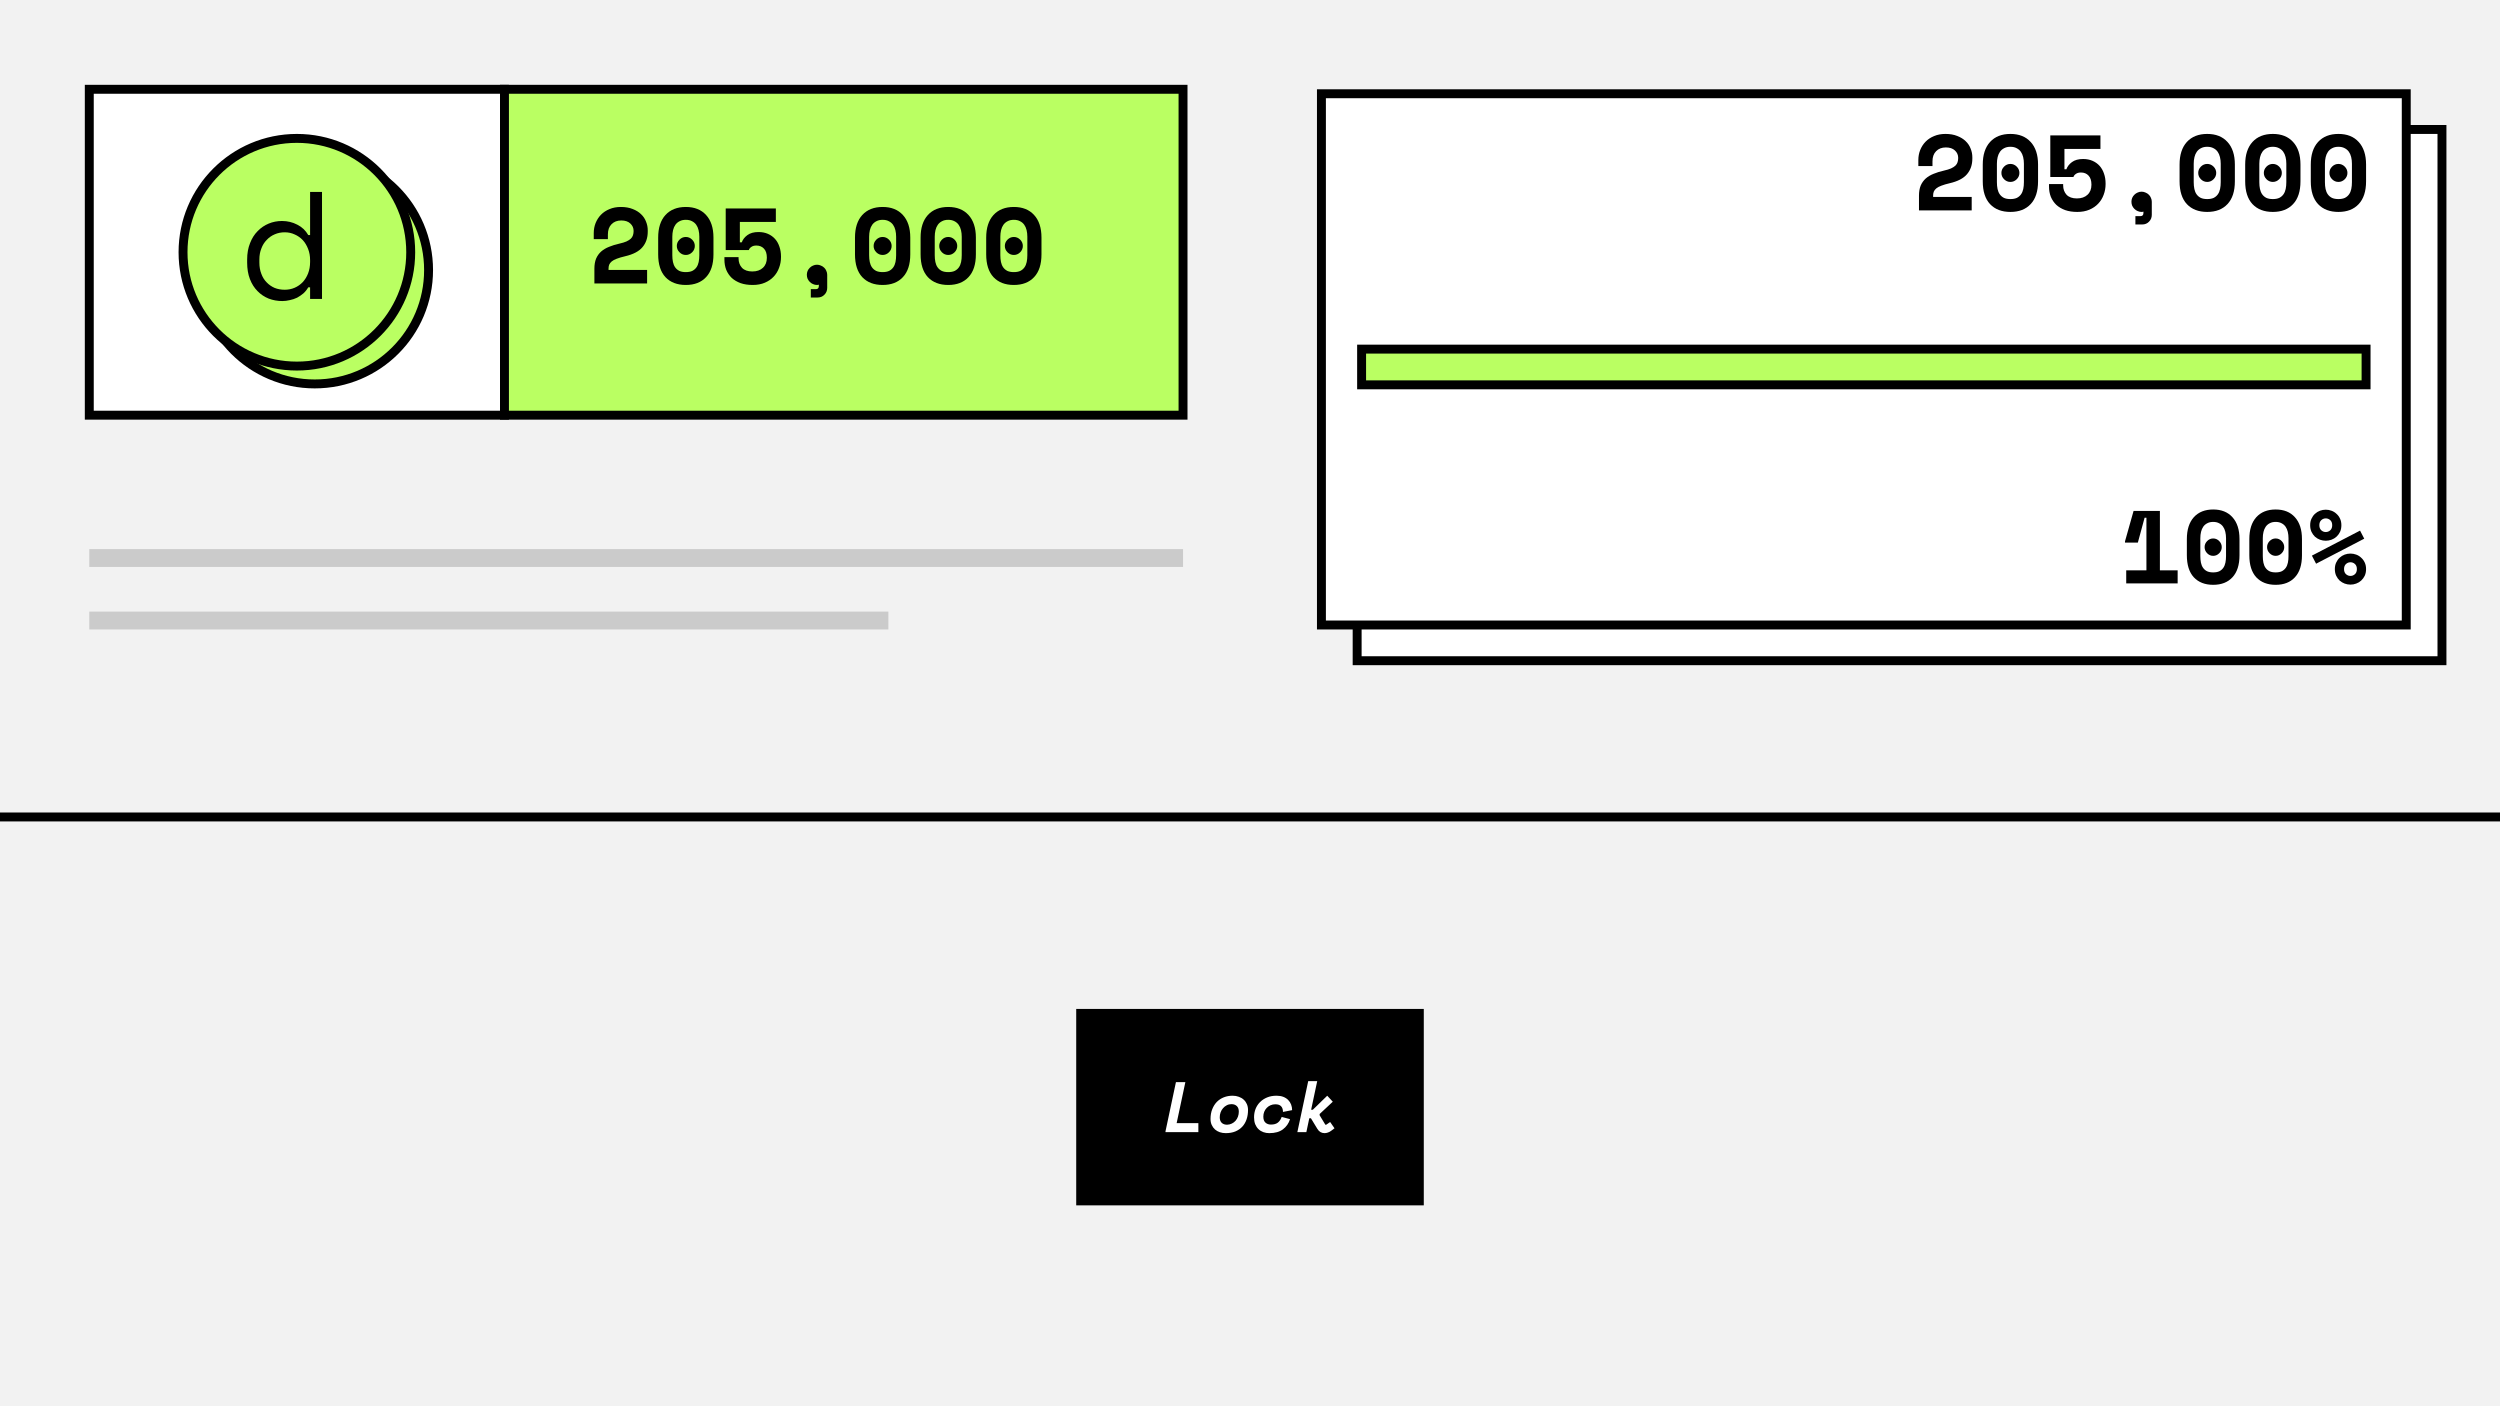 <svg width="560" height="315" viewBox="0 0 560 315" fill="none" xmlns="http://www.w3.org/2000/svg">
<rect width="560" height="315" fill="#F2F2F2"/>
<rect width="245" height="73" transform="translate(20 20)" fill="white"/>
<circle cx="70.5" cy="60.5" r="25.5" fill="#BAFF62" stroke="black" stroke-width="2"/>
<circle cx="66.5" cy="56.5" r="25.5" fill="#BAFF62" stroke="black" stroke-width="2"/>
<path d="M69.461 66.956H72.13V43H69.461V52.651H69.05C68.457 51.624 67.636 50.848 66.586 50.324C65.537 49.776 64.396 49.502 63.164 49.502C62.114 49.502 61.122 49.696 60.187 50.084C59.251 50.472 58.43 51.031 57.723 51.761C56.992 52.491 56.422 53.392 56.011 54.464C55.578 55.537 55.361 56.757 55.361 58.126V58.811C55.361 60.202 55.567 61.434 55.977 62.507C56.388 63.579 56.958 64.48 57.688 65.21C58.396 65.94 59.228 66.499 60.187 66.887C61.145 67.252 62.16 67.435 63.232 67.435C63.78 67.435 64.339 67.366 64.909 67.229C65.48 67.115 66.027 66.933 66.552 66.682C67.054 66.408 67.522 66.089 67.955 65.724C68.388 65.336 68.754 64.879 69.05 64.355H69.461V66.956ZM63.78 64.902C62.959 64.902 62.206 64.765 61.521 64.492C60.837 64.195 60.244 63.784 59.742 63.26C59.217 62.735 58.818 62.096 58.544 61.343C58.247 60.59 58.099 59.746 58.099 58.811V58.126C58.099 57.214 58.247 56.392 58.544 55.662C58.818 54.909 59.217 54.27 59.742 53.746C60.244 53.198 60.848 52.776 61.556 52.48C62.24 52.183 62.981 52.035 63.78 52.035C64.578 52.035 65.32 52.194 66.004 52.514C66.689 52.81 67.293 53.232 67.818 53.78C68.32 54.328 68.719 54.989 69.016 55.765C69.312 56.518 69.461 57.35 69.461 58.263V58.674C69.461 59.609 69.312 60.465 69.016 61.24C68.719 61.993 68.32 62.644 67.818 63.191C67.293 63.739 66.689 64.161 66.004 64.457C65.32 64.754 64.578 64.902 63.78 64.902Z" fill="black"/>
<rect x="20" y="20" width="93" height="73" stroke="black" stroke-width="2"/>
<rect x="113" y="20" width="152" height="73" fill="#BAFF62"/>
<path d="M144.952 60.472V63.496H133.144V60.184C133.144 59.304 133.272 58.552 133.528 57.928C133.8 57.304 134.176 56.776 134.656 56.344C135.152 55.912 135.744 55.56 136.432 55.288C137.12 55 137.896 54.76 138.76 54.568C139.4 54.424 139.92 54.264 140.32 54.088C140.736 53.896 141.064 53.688 141.304 53.464C141.544 53.224 141.704 52.968 141.784 52.696C141.88 52.408 141.928 52.088 141.928 51.736C141.928 51.064 141.68 50.504 141.184 50.056C140.704 49.608 140.032 49.384 139.168 49.384C138.256 49.384 137.528 49.664 136.984 50.224C136.44 50.768 136.168 51.528 136.168 52.504V53.56H133V52.216C133 51.432 133.136 50.688 133.408 49.984C133.696 49.264 134.096 48.64 134.608 48.112C135.136 47.568 135.776 47.144 136.528 46.84C137.28 46.52 138.128 46.36 139.072 46.36C140.08 46.36 140.96 46.512 141.712 46.816C142.464 47.104 143.088 47.488 143.584 47.968C144.096 48.448 144.472 49.008 144.712 49.648C144.968 50.272 145.096 50.92 145.096 51.592V51.88C145.096 53.288 144.696 54.456 143.896 55.384C143.112 56.312 141.824 56.984 140.032 57.4C139.28 57.576 138.656 57.76 138.16 57.952C137.68 58.128 137.304 58.328 137.032 58.552C136.76 58.776 136.568 59.024 136.456 59.296C136.36 59.552 136.312 59.848 136.312 60.184V60.472H144.952Z" fill="black"/>
<path d="M151.607 55.096C151.607 54.552 151.807 54.08 152.207 53.68C152.607 53.28 153.079 53.08 153.623 53.08C154.167 53.08 154.639 53.28 155.039 53.68C155.439 54.08 155.639 54.552 155.639 55.096C155.639 55.64 155.439 56.112 155.039 56.512C154.639 56.912 154.167 57.112 153.623 57.112C153.079 57.112 152.607 56.912 152.207 56.512C151.807 56.112 151.607 55.64 151.607 55.096ZM147.431 53.224C147.431 51.048 147.975 49.36 149.063 48.16C150.167 46.96 151.687 46.36 153.623 46.36C155.559 46.36 157.071 46.96 158.159 48.16C159.263 49.36 159.815 51.048 159.815 53.224V56.968C159.815 59.208 159.263 60.912 158.159 62.08C157.071 63.248 155.559 63.832 153.623 63.832C151.687 63.832 150.167 63.248 149.063 62.08C147.975 60.912 147.431 59.208 147.431 56.968V53.224ZM153.623 60.952C154.199 60.952 154.679 60.864 155.063 60.688C155.447 60.496 155.759 60.232 155.999 59.896C156.239 59.56 156.407 59.16 156.503 58.696C156.599 58.232 156.647 57.72 156.647 57.16V53.032C156.647 52.504 156.591 52.008 156.479 51.544C156.367 51.08 156.191 50.68 155.951 50.344C155.711 50.008 155.399 49.744 155.015 49.552C154.631 49.344 154.167 49.24 153.623 49.24C153.079 49.24 152.615 49.344 152.231 49.552C151.847 49.744 151.535 50.008 151.295 50.344C151.055 50.68 150.879 51.08 150.767 51.544C150.655 52.008 150.599 52.504 150.599 53.032V57.16C150.599 57.72 150.647 58.232 150.743 58.696C150.839 59.16 151.007 59.56 151.247 59.896C151.487 60.232 151.799 60.496 152.183 60.688C152.567 60.864 153.047 60.952 153.623 60.952Z" fill="black"/>
<path d="M162.559 56.008V46.696H173.791V49.72H165.727V54.28H166.159C166.383 53.656 166.799 53.12 167.407 52.672C168.031 52.208 168.863 51.976 169.903 51.976C170.687 51.976 171.391 52.112 172.015 52.384C172.639 52.656 173.167 53.032 173.599 53.512C174.031 53.992 174.359 54.568 174.583 55.24C174.823 55.912 174.943 56.648 174.943 57.448V57.592C174.943 58.44 174.799 59.24 174.511 59.992C174.239 60.744 173.831 61.408 173.287 61.984C172.759 62.544 172.103 62.992 171.319 63.328C170.535 63.664 169.631 63.832 168.607 63.832C167.583 63.832 166.679 63.696 165.895 63.424C165.111 63.136 164.447 62.744 163.903 62.248C163.375 61.736 162.967 61.136 162.679 60.448C162.407 59.744 162.271 58.984 162.271 58.168V57.592H165.439V57.88C165.439 58.728 165.695 59.432 166.207 59.992C166.735 60.536 167.503 60.808 168.511 60.808C169.519 60.808 170.311 60.536 170.887 59.992C171.479 59.448 171.775 58.696 171.775 57.736C171.775 56.824 171.559 56.144 171.127 55.696C170.695 55.232 170.127 55 169.423 55C168.959 55 168.583 55.104 168.295 55.312C168.007 55.504 167.823 55.736 167.743 56.008H162.559Z" fill="black"/>
<path d="M180.734 61.552C180.734 61.248 180.79 60.96 180.902 60.688C181.03 60.4 181.198 60.16 181.406 59.968C181.614 59.76 181.854 59.6 182.126 59.488C182.398 59.36 182.694 59.296 183.014 59.296C183.318 59.296 183.606 59.36 183.878 59.488C184.166 59.6 184.414 59.76 184.622 59.968C184.83 60.16 184.99 60.4 185.102 60.688C185.23 60.96 185.294 61.248 185.294 61.552V64.48C185.294 65.088 185.086 65.6 184.67 66.016C184.27 66.432 183.766 66.64 183.158 66.64H181.622V64.768H182.774C183.206 64.768 183.422 64.528 183.422 64.048V63.76C183.294 63.808 183.158 63.832 183.014 63.832C182.694 63.832 182.398 63.768 182.126 63.64C181.854 63.528 181.614 63.368 181.406 63.16C181.198 62.952 181.03 62.712 180.902 62.44C180.79 62.168 180.734 61.872 180.734 61.552Z" fill="black"/>
<path d="M195.693 55.096C195.693 54.552 195.893 54.08 196.293 53.68C196.693 53.28 197.165 53.08 197.709 53.08C198.253 53.08 198.725 53.28 199.125 53.68C199.525 54.08 199.725 54.552 199.725 55.096C199.725 55.64 199.525 56.112 199.125 56.512C198.725 56.912 198.253 57.112 197.709 57.112C197.165 57.112 196.693 56.912 196.293 56.512C195.893 56.112 195.693 55.64 195.693 55.096ZM191.517 53.224C191.517 51.048 192.061 49.36 193.149 48.16C194.253 46.96 195.773 46.36 197.709 46.36C199.645 46.36 201.157 46.96 202.245 48.16C203.349 49.36 203.901 51.048 203.901 53.224V56.968C203.901 59.208 203.349 60.912 202.245 62.08C201.157 63.248 199.645 63.832 197.709 63.832C195.773 63.832 194.253 63.248 193.149 62.08C192.061 60.912 191.517 59.208 191.517 56.968V53.224ZM197.709 60.952C198.285 60.952 198.765 60.864 199.149 60.688C199.533 60.496 199.845 60.232 200.085 59.896C200.325 59.56 200.493 59.16 200.589 58.696C200.685 58.232 200.733 57.72 200.733 57.16V53.032C200.733 52.504 200.677 52.008 200.565 51.544C200.453 51.08 200.277 50.68 200.037 50.344C199.797 50.008 199.485 49.744 199.101 49.552C198.717 49.344 198.253 49.24 197.709 49.24C197.165 49.24 196.701 49.344 196.317 49.552C195.933 49.744 195.621 50.008 195.381 50.344C195.141 50.68 194.965 51.08 194.853 51.544C194.741 52.008 194.685 52.504 194.685 53.032V57.16C194.685 57.72 194.733 58.232 194.829 58.696C194.925 59.16 195.093 59.56 195.333 59.896C195.573 60.232 195.885 60.496 196.269 60.688C196.653 60.864 197.133 60.952 197.709 60.952Z" fill="black"/>
<path d="M210.389 55.096C210.389 54.552 210.589 54.08 210.989 53.68C211.389 53.28 211.861 53.08 212.405 53.08C212.949 53.08 213.421 53.28 213.821 53.68C214.221 54.08 214.421 54.552 214.421 55.096C214.421 55.64 214.221 56.112 213.821 56.512C213.421 56.912 212.949 57.112 212.405 57.112C211.861 57.112 211.389 56.912 210.989 56.512C210.589 56.112 210.389 55.64 210.389 55.096ZM206.213 53.224C206.213 51.048 206.757 49.36 207.845 48.16C208.949 46.96 210.469 46.36 212.405 46.36C214.341 46.36 215.853 46.96 216.941 48.16C218.045 49.36 218.597 51.048 218.597 53.224V56.968C218.597 59.208 218.045 60.912 216.941 62.08C215.853 63.248 214.341 63.832 212.405 63.832C210.469 63.832 208.949 63.248 207.845 62.08C206.757 60.912 206.213 59.208 206.213 56.968V53.224ZM212.405 60.952C212.981 60.952 213.461 60.864 213.845 60.688C214.229 60.496 214.541 60.232 214.781 59.896C215.021 59.56 215.189 59.16 215.285 58.696C215.381 58.232 215.429 57.72 215.429 57.16V53.032C215.429 52.504 215.373 52.008 215.261 51.544C215.149 51.08 214.973 50.68 214.733 50.344C214.493 50.008 214.181 49.744 213.797 49.552C213.413 49.344 212.949 49.24 212.405 49.24C211.861 49.24 211.397 49.344 211.013 49.552C210.629 49.744 210.317 50.008 210.077 50.344C209.837 50.68 209.661 51.08 209.549 51.544C209.437 52.008 209.381 52.504 209.381 53.032V57.16C209.381 57.72 209.429 58.232 209.525 58.696C209.621 59.16 209.789 59.56 210.029 59.896C210.269 60.232 210.581 60.496 210.965 60.688C211.349 60.864 211.829 60.952 212.405 60.952Z" fill="black"/>
<path d="M225.084 55.096C225.084 54.552 225.284 54.08 225.684 53.68C226.084 53.28 226.556 53.08 227.1 53.08C227.644 53.08 228.116 53.28 228.516 53.68C228.916 54.08 229.116 54.552 229.116 55.096C229.116 55.64 228.916 56.112 228.516 56.512C228.116 56.912 227.644 57.112 227.1 57.112C226.556 57.112 226.084 56.912 225.684 56.512C225.284 56.112 225.084 55.64 225.084 55.096ZM220.908 53.224C220.908 51.048 221.452 49.36 222.54 48.16C223.644 46.96 225.164 46.36 227.1 46.36C229.036 46.36 230.548 46.96 231.636 48.16C232.74 49.36 233.292 51.048 233.292 53.224V56.968C233.292 59.208 232.74 60.912 231.636 62.08C230.548 63.248 229.036 63.832 227.1 63.832C225.164 63.832 223.644 63.248 222.54 62.08C221.452 60.912 220.908 59.208 220.908 56.968V53.224ZM227.1 60.952C227.676 60.952 228.156 60.864 228.54 60.688C228.924 60.496 229.236 60.232 229.476 59.896C229.716 59.56 229.884 59.16 229.98 58.696C230.076 58.232 230.124 57.72 230.124 57.16V53.032C230.124 52.504 230.068 52.008 229.956 51.544C229.844 51.08 229.668 50.68 229.428 50.344C229.188 50.008 228.876 49.744 228.492 49.552C228.108 49.344 227.644 49.24 227.1 49.24C226.556 49.24 226.092 49.344 225.708 49.552C225.324 49.744 225.012 50.008 224.772 50.344C224.532 50.68 224.356 51.08 224.244 51.544C224.132 52.008 224.076 52.504 224.076 53.032V57.16C224.076 57.72 224.124 58.232 224.22 58.696C224.316 59.16 224.484 59.56 224.724 59.896C224.964 60.232 225.276 60.496 225.66 60.688C226.044 60.864 226.524 60.952 227.1 60.952Z" fill="black"/>
<rect x="304" y="29" width="243" height="119" fill="white" stroke="black" stroke-width="2"/>
<rect x="113" y="20" width="152" height="73" stroke="black" stroke-width="2"/>
<rect x="20" y="123" width="245" height="4" fill="#CBCBCB"/>
<rect x="20" y="137" width="179" height="4" fill="#CBCBCB"/>
<rect x="296" y="21" width="243" height="119" fill="white"/>
<path d="M441.66 44.112V47.136H429.852V43.824C429.852 42.944 429.98 42.192 430.236 41.568C430.508 40.944 430.884 40.416 431.364 39.984C431.86 39.552 432.452 39.2 433.14 38.928C433.828 38.64 434.604 38.4 435.468 38.208C436.108 38.064 436.628 37.904 437.028 37.728C437.444 37.536 437.772 37.328 438.012 37.104C438.252 36.864 438.412 36.608 438.492 36.336C438.588 36.048 438.636 35.728 438.636 35.376C438.636 34.704 438.388 34.144 437.892 33.696C437.412 33.248 436.74 33.024 435.876 33.024C434.964 33.024 434.236 33.304 433.692 33.864C433.148 34.408 432.876 35.168 432.876 36.144V37.2H429.708V35.856C429.708 35.072 429.844 34.328 430.116 33.624C430.404 32.904 430.804 32.28 431.316 31.752C431.844 31.208 432.484 30.784 433.236 30.48C433.988 30.16 434.836 30 435.78 30C436.788 30 437.668 30.152 438.42 30.456C439.172 30.744 439.796 31.128 440.292 31.608C440.804 32.088 441.18 32.648 441.42 33.288C441.676 33.912 441.804 34.56 441.804 35.232V35.52C441.804 36.928 441.404 38.096 440.604 39.024C439.82 39.952 438.532 40.624 436.74 41.04C435.988 41.216 435.364 41.4 434.868 41.592C434.388 41.768 434.012 41.968 433.74 42.192C433.468 42.416 433.276 42.664 433.164 42.936C433.068 43.192 433.02 43.488 433.02 43.824V44.112H441.66Z" fill="black"/>
<path d="M448.315 38.736C448.315 38.192 448.515 37.72 448.915 37.32C449.315 36.92 449.787 36.72 450.331 36.72C450.875 36.72 451.347 36.92 451.747 37.32C452.147 37.72 452.347 38.192 452.347 38.736C452.347 39.28 452.147 39.752 451.747 40.152C451.347 40.552 450.875 40.752 450.331 40.752C449.787 40.752 449.315 40.552 448.915 40.152C448.515 39.752 448.315 39.28 448.315 38.736ZM444.139 36.864C444.139 34.688 444.683 33 445.771 31.8C446.875 30.6 448.395 30 450.331 30C452.267 30 453.779 30.6 454.867 31.8C455.971 33 456.523 34.688 456.523 36.864V40.608C456.523 42.848 455.971 44.552 454.867 45.72C453.779 46.888 452.267 47.472 450.331 47.472C448.395 47.472 446.875 46.888 445.771 45.72C444.683 44.552 444.139 42.848 444.139 40.608V36.864ZM450.331 44.592C450.907 44.592 451.387 44.504 451.771 44.328C452.155 44.136 452.467 43.872 452.707 43.536C452.947 43.2 453.115 42.8 453.211 42.336C453.307 41.872 453.355 41.36 453.355 40.8V36.672C453.355 36.144 453.299 35.648 453.187 35.184C453.075 34.72 452.899 34.32 452.659 33.984C452.419 33.648 452.107 33.384 451.723 33.192C451.339 32.984 450.875 32.88 450.331 32.88C449.787 32.88 449.323 32.984 448.939 33.192C448.555 33.384 448.243 33.648 448.003 33.984C447.763 34.32 447.587 34.72 447.475 35.184C447.363 35.648 447.307 36.144 447.307 36.672V40.8C447.307 41.36 447.355 41.872 447.451 42.336C447.547 42.8 447.715 43.2 447.955 43.536C448.195 43.872 448.507 44.136 448.891 44.328C449.275 44.504 449.755 44.592 450.331 44.592Z" fill="black"/>
<path d="M459.267 39.648V30.336H470.499V33.36H462.435V37.92H462.867C463.091 37.296 463.507 36.76 464.115 36.312C464.739 35.848 465.571 35.616 466.611 35.616C467.395 35.616 468.099 35.752 468.723 36.024C469.347 36.296 469.875 36.672 470.307 37.152C470.739 37.632 471.067 38.208 471.291 38.88C471.531 39.552 471.651 40.288 471.651 41.088V41.232C471.651 42.08 471.507 42.88 471.219 43.632C470.947 44.384 470.539 45.048 469.995 45.624C469.467 46.184 468.811 46.632 468.027 46.968C467.243 47.304 466.339 47.472 465.315 47.472C464.291 47.472 463.387 47.336 462.603 47.064C461.819 46.776 461.155 46.384 460.611 45.888C460.083 45.376 459.675 44.776 459.387 44.088C459.115 43.384 458.979 42.624 458.979 41.808V41.232H462.147V41.52C462.147 42.368 462.403 43.072 462.915 43.632C463.443 44.176 464.211 44.448 465.219 44.448C466.227 44.448 467.019 44.176 467.595 43.632C468.187 43.088 468.483 42.336 468.483 41.376C468.483 40.464 468.267 39.784 467.835 39.336C467.403 38.872 466.835 38.64 466.131 38.64C465.667 38.64 465.291 38.744 465.003 38.952C464.715 39.144 464.531 39.376 464.451 39.648H459.267Z" fill="black"/>
<path d="M477.442 45.192C477.442 44.888 477.498 44.6 477.61 44.328C477.738 44.04 477.906 43.8 478.114 43.608C478.322 43.4 478.562 43.24 478.834 43.128C479.106 43 479.402 42.936 479.722 42.936C480.026 42.936 480.314 43 480.586 43.128C480.874 43.24 481.122 43.4 481.33 43.608C481.538 43.8 481.698 44.04 481.81 44.328C481.938 44.6 482.002 44.888 482.002 45.192V48.12C482.002 48.728 481.794 49.24 481.378 49.656C480.978 50.072 480.474 50.28 479.866 50.28H478.33V48.408H479.482C479.914 48.408 480.13 48.168 480.13 47.688V47.4C480.002 47.448 479.866 47.472 479.722 47.472C479.402 47.472 479.106 47.408 478.834 47.28C478.562 47.168 478.322 47.008 478.114 46.8C477.906 46.592 477.738 46.352 477.61 46.08C477.498 45.808 477.442 45.512 477.442 45.192Z" fill="black"/>
<path d="M492.401 38.736C492.401 38.192 492.601 37.72 493.001 37.32C493.401 36.92 493.873 36.72 494.417 36.72C494.961 36.72 495.433 36.92 495.833 37.32C496.233 37.72 496.433 38.192 496.433 38.736C496.433 39.28 496.233 39.752 495.833 40.152C495.433 40.552 494.961 40.752 494.417 40.752C493.873 40.752 493.401 40.552 493.001 40.152C492.601 39.752 492.401 39.28 492.401 38.736ZM488.225 36.864C488.225 34.688 488.769 33 489.857 31.8C490.961 30.6 492.481 30 494.417 30C496.353 30 497.865 30.6 498.953 31.8C500.057 33 500.609 34.688 500.609 36.864V40.608C500.609 42.848 500.057 44.552 498.953 45.72C497.865 46.888 496.353 47.472 494.417 47.472C492.481 47.472 490.961 46.888 489.857 45.72C488.769 44.552 488.225 42.848 488.225 40.608V36.864ZM494.417 44.592C494.993 44.592 495.473 44.504 495.857 44.328C496.241 44.136 496.553 43.872 496.793 43.536C497.033 43.2 497.201 42.8 497.297 42.336C497.393 41.872 497.441 41.36 497.441 40.8V36.672C497.441 36.144 497.385 35.648 497.273 35.184C497.161 34.72 496.985 34.32 496.745 33.984C496.505 33.648 496.193 33.384 495.809 33.192C495.425 32.984 494.961 32.88 494.417 32.88C493.873 32.88 493.409 32.984 493.025 33.192C492.641 33.384 492.329 33.648 492.089 33.984C491.849 34.32 491.673 34.72 491.561 35.184C491.449 35.648 491.393 36.144 491.393 36.672V40.8C491.393 41.36 491.441 41.872 491.537 42.336C491.633 42.8 491.801 43.2 492.041 43.536C492.281 43.872 492.593 44.136 492.977 44.328C493.361 44.504 493.841 44.592 494.417 44.592Z" fill="black"/>
<path d="M507.097 38.736C507.097 38.192 507.297 37.72 507.697 37.32C508.097 36.92 508.569 36.72 509.113 36.72C509.657 36.72 510.129 36.92 510.529 37.32C510.929 37.72 511.129 38.192 511.129 38.736C511.129 39.28 510.929 39.752 510.529 40.152C510.129 40.552 509.657 40.752 509.113 40.752C508.569 40.752 508.097 40.552 507.697 40.152C507.297 39.752 507.097 39.28 507.097 38.736ZM502.921 36.864C502.921 34.688 503.465 33 504.553 31.8C505.657 30.6 507.177 30 509.113 30C511.049 30 512.561 30.6 513.649 31.8C514.753 33 515.305 34.688 515.305 36.864V40.608C515.305 42.848 514.753 44.552 513.649 45.72C512.561 46.888 511.049 47.472 509.113 47.472C507.177 47.472 505.657 46.888 504.553 45.72C503.465 44.552 502.921 42.848 502.921 40.608V36.864ZM509.113 44.592C509.689 44.592 510.169 44.504 510.553 44.328C510.937 44.136 511.249 43.872 511.489 43.536C511.729 43.2 511.897 42.8 511.993 42.336C512.089 41.872 512.137 41.36 512.137 40.8V36.672C512.137 36.144 512.081 35.648 511.969 35.184C511.857 34.72 511.681 34.32 511.441 33.984C511.201 33.648 510.889 33.384 510.505 33.192C510.121 32.984 509.657 32.88 509.113 32.88C508.569 32.88 508.105 32.984 507.721 33.192C507.337 33.384 507.025 33.648 506.785 33.984C506.545 34.32 506.369 34.72 506.257 35.184C506.145 35.648 506.089 36.144 506.089 36.672V40.8C506.089 41.36 506.137 41.872 506.233 42.336C506.329 42.8 506.497 43.2 506.737 43.536C506.977 43.872 507.289 44.136 507.673 44.328C508.057 44.504 508.537 44.592 509.113 44.592Z" fill="black"/>
<path d="M521.792 38.736C521.792 38.192 521.992 37.72 522.392 37.32C522.792 36.92 523.264 36.72 523.808 36.72C524.352 36.72 524.824 36.92 525.224 37.32C525.624 37.72 525.824 38.192 525.824 38.736C525.824 39.28 525.624 39.752 525.224 40.152C524.824 40.552 524.352 40.752 523.808 40.752C523.264 40.752 522.792 40.552 522.392 40.152C521.992 39.752 521.792 39.28 521.792 38.736ZM517.616 36.864C517.616 34.688 518.16 33 519.248 31.8C520.352 30.6 521.872 30 523.808 30C525.744 30 527.256 30.6 528.344 31.8C529.448 33 530 34.688 530 36.864V40.608C530 42.848 529.448 44.552 528.344 45.72C527.256 46.888 525.744 47.472 523.808 47.472C521.872 47.472 520.352 46.888 519.248 45.72C518.16 44.552 517.616 42.848 517.616 40.608V36.864ZM523.808 44.592C524.384 44.592 524.864 44.504 525.248 44.328C525.632 44.136 525.944 43.872 526.184 43.536C526.424 43.2 526.592 42.8 526.688 42.336C526.784 41.872 526.832 41.36 526.832 40.8V36.672C526.832 36.144 526.776 35.648 526.664 35.184C526.552 34.72 526.376 34.32 526.136 33.984C525.896 33.648 525.584 33.384 525.2 33.192C524.816 32.984 524.352 32.88 523.808 32.88C523.264 32.88 522.8 32.984 522.416 33.192C522.032 33.384 521.72 33.648 521.48 33.984C521.24 34.32 521.064 34.72 520.952 35.184C520.84 35.648 520.784 36.144 520.784 36.672V40.8C520.784 41.36 520.832 41.872 520.928 42.336C521.024 42.8 521.192 43.2 521.432 43.536C521.672 43.872 521.984 44.136 522.368 44.328C522.752 44.504 523.232 44.592 523.808 44.592Z" fill="black"/>
<rect x="305" y="78.203" width="225" height="8" fill="#BAFF62" stroke="black" stroke-width="2"/>
<path d="M480.799 127.755V115.979H480.388L478.879 121.543H476V121.264L477.92 114.45H483.816V127.755H487.792V130.675H476.274V127.755H480.799Z" fill="black"/>
<path d="M493.832 122.562C493.832 122.037 494.023 121.581 494.404 121.195C494.785 120.809 495.234 120.615 495.752 120.615C496.27 120.615 496.72 120.809 497.1 121.195C497.481 121.581 497.672 122.037 497.672 122.562C497.672 123.088 497.481 123.544 497.1 123.93C496.72 124.316 496.27 124.51 495.752 124.51C495.234 124.51 494.785 124.316 494.404 123.93C494.023 123.544 493.832 123.088 493.832 122.562ZM489.856 120.754C489.856 118.653 490.374 117.022 491.41 115.863C492.461 114.704 493.909 114.125 495.752 114.125C497.596 114.125 499.035 114.704 500.071 115.863C501.123 117.022 501.648 118.653 501.648 120.754V124.371C501.648 126.534 501.123 128.18 500.071 129.308C499.035 130.436 497.596 131 495.752 131C493.909 131 492.461 130.436 491.41 129.308C490.374 128.18 489.856 126.534 489.856 124.371V120.754ZM495.752 128.218C496.301 128.218 496.758 128.133 497.123 127.963C497.489 127.778 497.786 127.523 498.015 127.198C498.243 126.874 498.403 126.488 498.494 126.039C498.586 125.591 498.632 125.097 498.632 124.556V120.569C498.632 120.059 498.578 119.58 498.472 119.132C498.365 118.684 498.197 118.297 497.969 117.973C497.74 117.648 497.443 117.393 497.078 117.208C496.712 117.007 496.27 116.907 495.752 116.907C495.234 116.907 494.792 117.007 494.427 117.208C494.061 117.393 493.764 117.648 493.535 117.973C493.307 118.297 493.139 118.684 493.033 119.132C492.926 119.58 492.873 120.059 492.873 120.569V124.556C492.873 125.097 492.918 125.591 493.01 126.039C493.101 126.488 493.261 126.874 493.49 127.198C493.718 127.523 494.015 127.778 494.381 127.963C494.747 128.133 495.204 128.218 495.752 128.218Z" fill="black"/>
<path d="M507.825 122.562C507.825 122.037 508.016 121.581 508.397 121.195C508.778 120.809 509.227 120.615 509.745 120.615C510.263 120.615 510.713 120.809 511.093 121.195C511.474 121.581 511.665 122.037 511.665 122.562C511.665 123.088 511.474 123.544 511.093 123.93C510.713 124.316 510.263 124.51 509.745 124.51C509.227 124.51 508.778 124.316 508.397 123.93C508.016 123.544 507.825 123.088 507.825 122.562ZM503.849 120.754C503.849 118.653 504.367 117.022 505.403 115.863C506.454 114.704 507.902 114.125 509.745 114.125C511.589 114.125 513.028 114.704 514.064 115.863C515.116 117.022 515.641 118.653 515.641 120.754V124.371C515.641 126.534 515.116 128.18 514.064 129.308C513.028 130.436 511.589 131 509.745 131C507.902 131 506.454 130.436 505.403 129.308C504.367 128.18 503.849 126.534 503.849 124.371V120.754ZM509.745 128.218C510.294 128.218 510.751 128.133 511.116 127.963C511.482 127.778 511.779 127.523 512.008 127.198C512.236 126.874 512.396 126.488 512.488 126.039C512.579 125.591 512.625 125.097 512.625 124.556V120.569C512.625 120.059 512.571 119.58 512.465 119.132C512.358 118.684 512.19 118.297 511.962 117.973C511.733 117.648 511.436 117.393 511.071 117.208C510.705 117.007 510.263 116.907 509.745 116.907C509.227 116.907 508.785 117.007 508.42 117.208C508.054 117.393 507.757 117.648 507.528 117.973C507.3 118.297 507.132 118.684 507.026 119.132C506.919 119.58 506.866 120.059 506.866 120.569V124.556C506.866 125.097 506.911 125.591 507.003 126.039C507.094 126.488 507.254 126.874 507.483 127.198C507.711 127.523 508.008 127.778 508.374 127.963C508.74 128.133 509.197 128.218 509.745 128.218Z" fill="black"/>
<path d="M524.47 117.648C524.47 118.205 524.371 118.699 524.172 119.132C523.974 119.549 523.708 119.912 523.373 120.221C523.053 120.515 522.679 120.739 522.253 120.894C521.841 121.048 521.415 121.125 520.973 121.125C520.531 121.125 520.097 121.048 519.67 120.894C519.259 120.739 518.886 120.515 518.551 120.221C518.231 119.912 517.972 119.549 517.774 119.132C517.576 118.699 517.476 118.205 517.476 117.648C517.476 117.092 517.576 116.605 517.774 116.188C517.972 115.755 518.231 115.392 518.551 115.099C518.886 114.789 519.259 114.558 519.67 114.403C520.097 114.249 520.531 114.171 520.973 114.171C521.415 114.171 521.841 114.249 522.253 114.403C522.679 114.558 523.053 114.789 523.373 115.099C523.708 115.392 523.974 115.755 524.172 116.188C524.371 116.605 524.47 117.092 524.47 117.648ZM520.973 119.178C521.354 119.178 521.689 119.047 521.979 118.784C522.268 118.521 522.413 118.143 522.413 117.648C522.413 117.154 522.268 116.775 521.979 116.513C521.689 116.25 521.354 116.118 520.973 116.118C520.592 116.118 520.257 116.25 519.967 116.513C519.678 116.775 519.533 117.154 519.533 117.648C519.533 118.143 519.678 118.521 519.967 118.784C520.257 119.047 520.592 119.178 520.973 119.178ZM530 127.477C530 128.033 529.901 128.527 529.703 128.96C529.505 129.377 529.238 129.741 528.903 130.05C528.583 130.343 528.21 130.567 527.783 130.722C527.372 130.876 526.945 130.954 526.503 130.954C526.062 130.954 525.627 130.876 525.201 130.722C524.789 130.567 524.416 130.343 524.081 130.05C523.761 129.741 523.502 129.377 523.304 128.96C523.106 128.527 523.007 128.033 523.007 127.477C523.007 126.92 523.106 126.434 523.304 126.016C523.502 125.584 523.761 125.22 524.081 124.927C524.416 124.618 524.789 124.386 525.201 124.231C525.627 124.077 526.062 124 526.503 124C526.945 124 527.372 124.077 527.783 124.231C528.21 124.386 528.583 124.618 528.903 124.927C529.238 125.22 529.505 125.584 529.703 126.016C529.901 126.434 530 126.92 530 127.477ZM526.503 129.007C526.884 129.007 527.22 128.875 527.509 128.612C527.798 128.35 527.943 127.971 527.943 127.477C527.943 126.982 527.798 126.604 527.509 126.341C527.22 126.078 526.884 125.947 526.503 125.947C526.123 125.947 525.787 126.078 525.498 126.341C525.208 126.604 525.064 126.982 525.064 127.477C525.064 127.971 525.208 128.35 525.498 128.612C525.787 128.875 526.123 129.007 526.503 129.007ZM528.652 118.854L529.589 120.662L518.802 126.271L517.865 124.463L528.652 118.854Z" fill="black"/>
<rect x="296" y="21" width="243" height="119" stroke="black" stroke-width="2"/>
<rect y="182" width="560" height="2" fill="black"/>
<rect width="77.855" height="44" transform="translate(241.073 226)" fill="black"/>
<path d="M261.073 253.408L263.409 242.4H265.521L263.569 251.584H268.433V253.6H261.073V253.408Z" fill="white"/>
<path d="M279.558 248.64C279.558 249.387 279.451 250.08 279.238 250.72C279.024 251.349 278.71 251.893 278.294 252.352C277.878 252.811 277.355 253.173 276.726 253.44C276.107 253.696 275.387 253.824 274.566 253.824C274.096 253.824 273.654 253.755 273.238 253.616C272.832 253.477 272.475 253.275 272.166 253.008C271.856 252.731 271.611 252.395 271.43 252C271.248 251.605 271.158 251.157 271.158 250.656C271.158 249.835 271.286 249.104 271.542 248.464C271.798 247.813 272.144 247.264 272.582 246.816C273.03 246.368 273.552 246.027 274.15 245.792C274.758 245.557 275.408 245.44 276.102 245.44C276.603 245.44 277.067 245.52 277.494 245.68C277.92 245.829 278.283 246.043 278.582 246.32C278.891 246.597 279.131 246.933 279.302 247.328C279.472 247.723 279.558 248.16 279.558 248.64ZM274.87 251.936C275.254 251.925 275.606 251.84 275.926 251.68C276.256 251.52 276.534 251.312 276.758 251.056C276.992 250.789 277.174 250.48 277.302 250.128C277.43 249.776 277.494 249.403 277.494 249.008C277.494 248.453 277.344 248.037 277.046 247.76C276.747 247.472 276.347 247.328 275.846 247.328C275.462 247.328 275.11 247.413 274.79 247.584C274.47 247.744 274.192 247.963 273.958 248.24C273.723 248.507 273.542 248.816 273.414 249.168C273.286 249.52 273.222 249.888 273.222 250.272C273.222 250.816 273.371 251.232 273.67 251.52C273.968 251.797 274.368 251.936 274.87 251.936Z" fill="white"/>
<path d="M288.971 250.688C288.672 251.637 288.139 252.4 287.371 252.976C286.613 253.541 285.595 253.824 284.315 253.824C283.845 253.824 283.403 253.749 282.987 253.6C282.571 253.451 282.208 253.227 281.899 252.928C281.589 252.629 281.344 252.261 281.163 251.824C280.992 251.376 280.907 250.859 280.907 250.272C280.907 249.611 281.019 248.987 281.243 248.4C281.477 247.813 281.813 247.301 282.251 246.864C282.688 246.427 283.216 246.08 283.835 245.824C284.453 245.568 285.157 245.44 285.947 245.44C286.523 245.44 287.029 245.525 287.467 245.696C287.904 245.867 288.267 246.101 288.555 246.4C288.843 246.688 289.061 247.029 289.211 247.424C289.36 247.819 289.435 248.235 289.435 248.672L287.387 249.072C287.387 248.528 287.248 248.107 286.971 247.808C286.704 247.509 286.267 247.36 285.659 247.36C285.275 247.36 284.917 247.435 284.587 247.584C284.267 247.723 283.984 247.92 283.739 248.176C283.504 248.421 283.317 248.715 283.179 249.056C283.051 249.387 282.987 249.744 282.987 250.128C282.987 250.736 283.147 251.184 283.467 251.472C283.787 251.76 284.192 251.904 284.683 251.904C285.355 251.904 285.877 251.755 286.251 251.456C286.624 251.157 286.907 250.736 287.099 250.192L288.971 250.688Z" fill="white"/>
<path d="M290.607 253.6L293.039 242.176H295.055L293.695 248.576H294.079L297.295 245.44L298.543 246.784L295.599 249.536V249.824L296.879 251.936H297.071L297.951 251.328L298.927 252.736L298.207 253.28C297.941 253.483 297.679 253.621 297.423 253.696C297.178 253.781 296.938 253.824 296.703 253.824C296.362 253.824 296.053 253.744 295.775 253.584C295.498 253.413 295.269 253.173 295.087 252.864L293.647 250.496H293.279L292.623 253.6H290.607Z" fill="white"/>
</svg>

